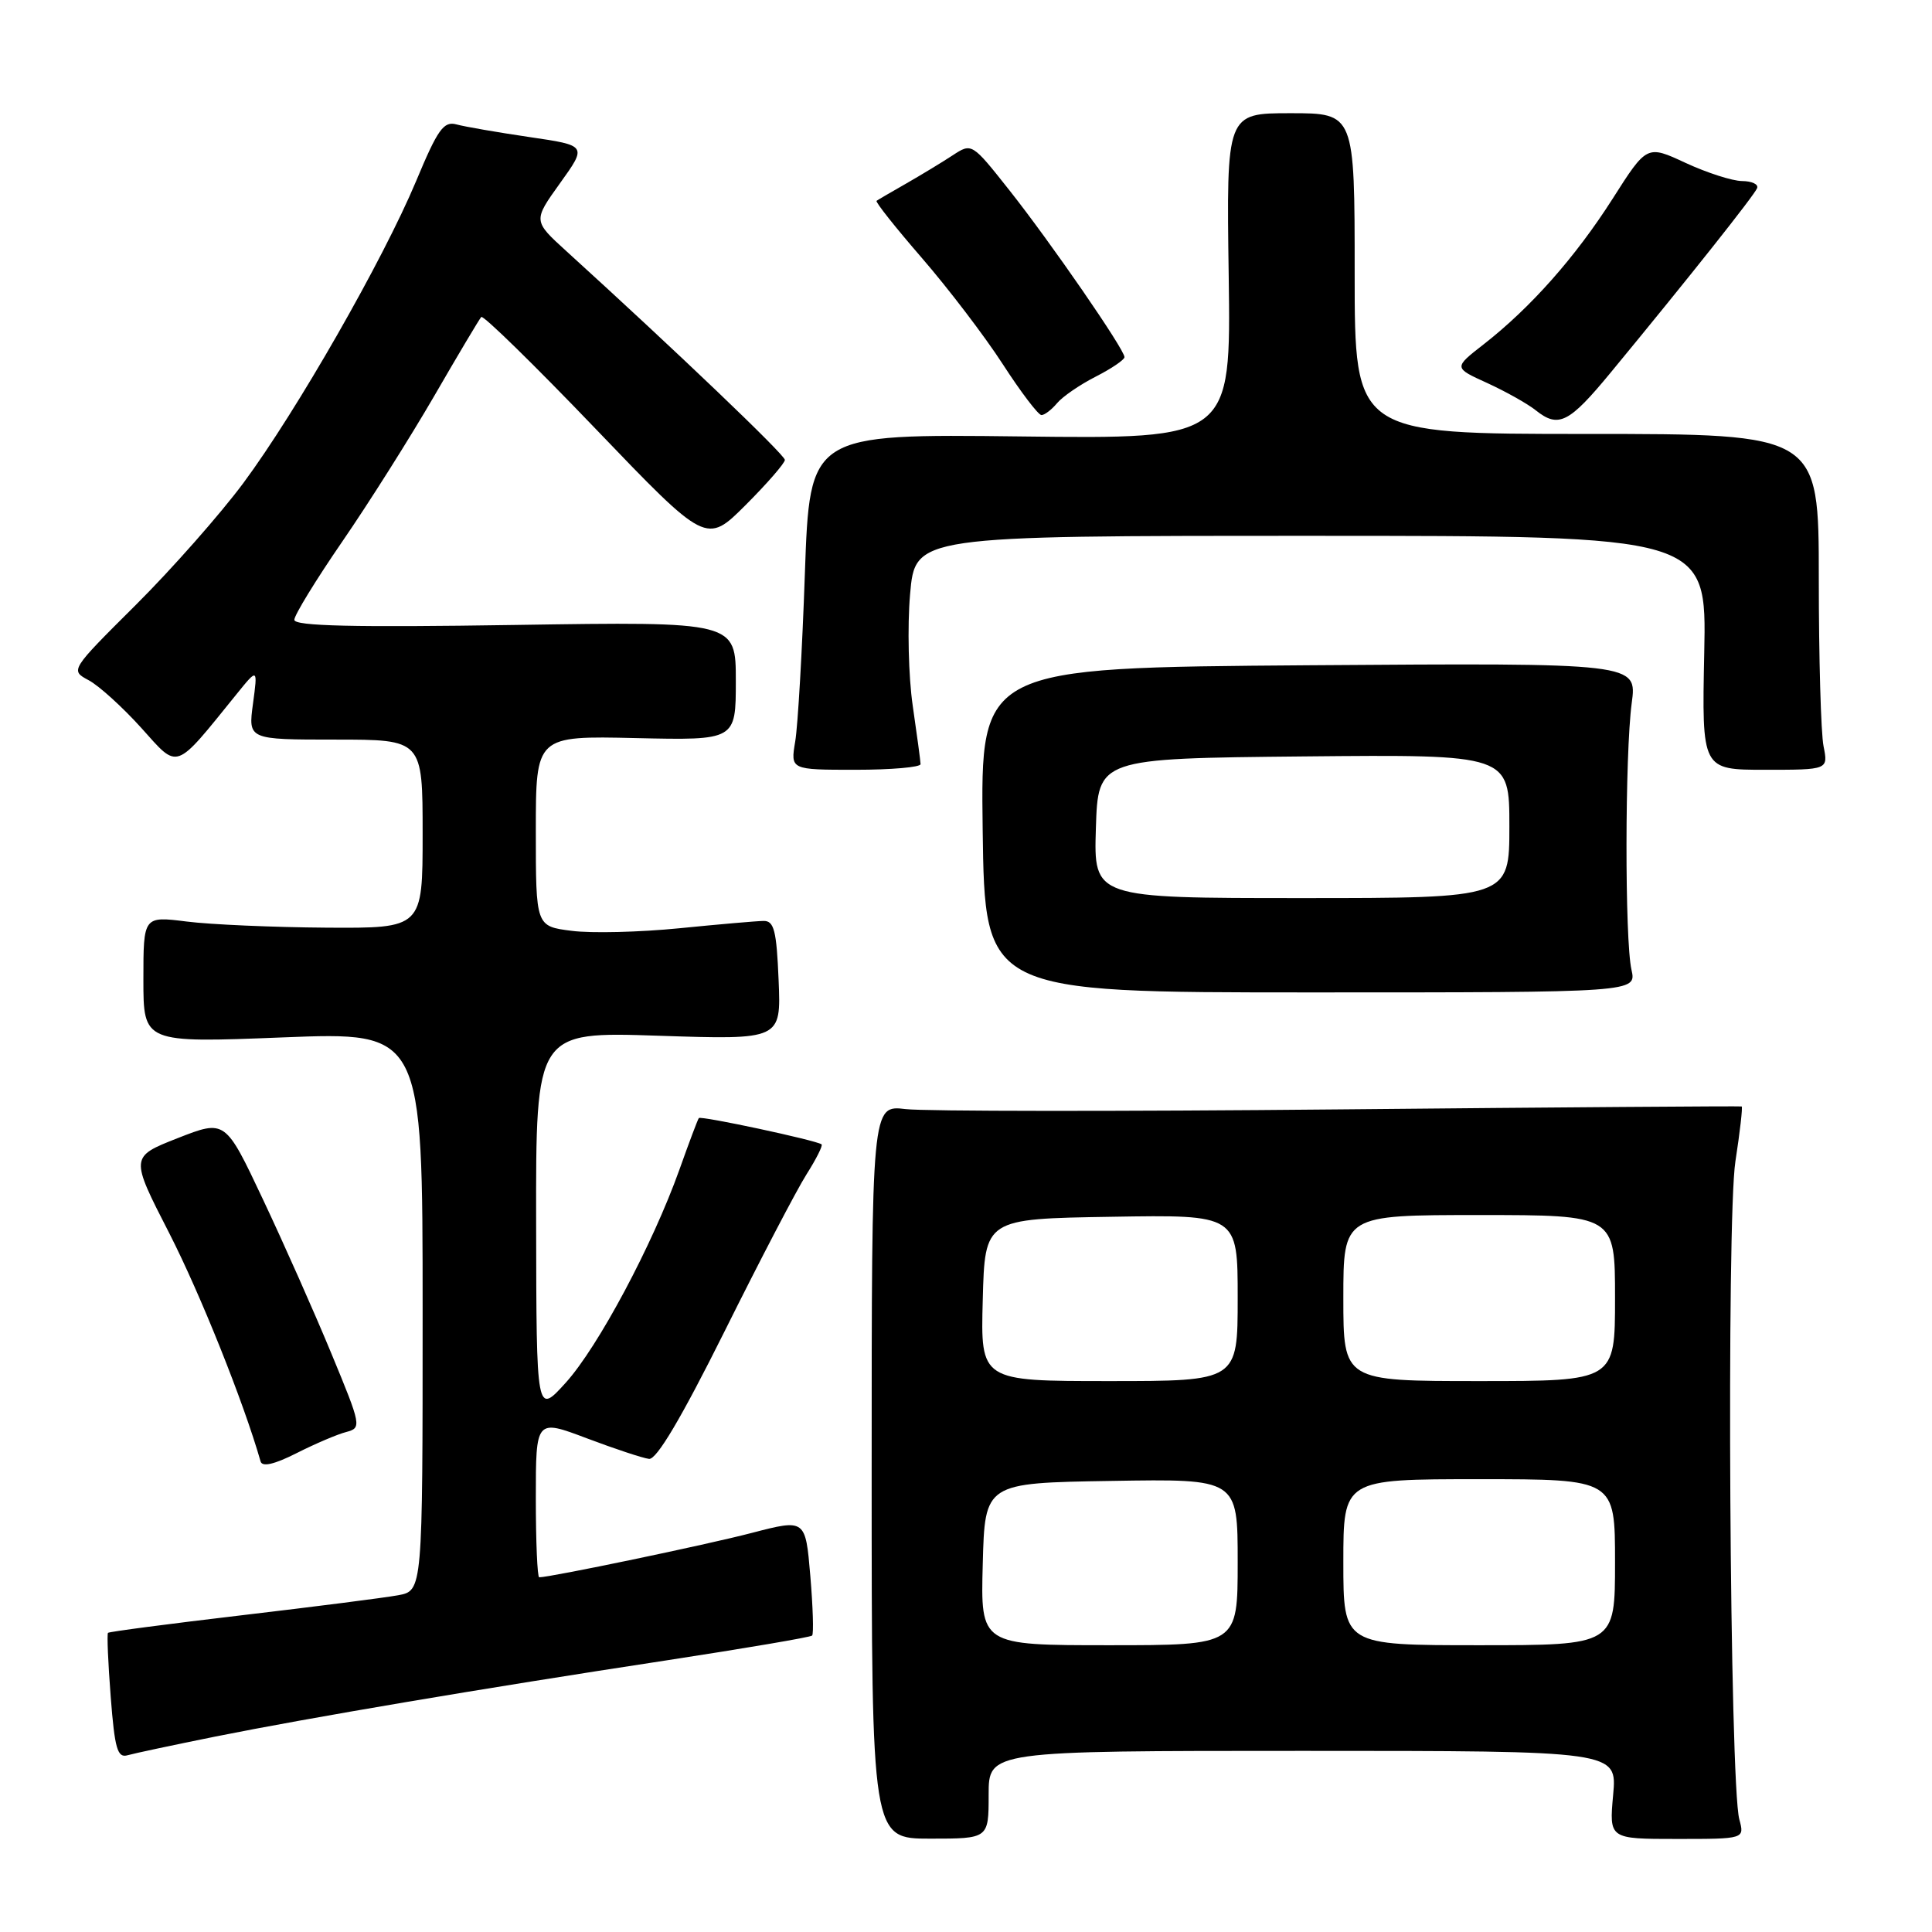 <?xml version="1.0" encoding="UTF-8" standalone="no"?>
<!DOCTYPE svg PUBLIC "-//W3C//DTD SVG 1.1//EN" "http://www.w3.org/Graphics/SVG/1.1/DTD/svg11.dtd" >
<svg xmlns="http://www.w3.org/2000/svg" xmlns:xlink="http://www.w3.org/1999/xlink" version="1.1" viewBox="0 0 256 256">
 <g >
 <path fill="currentColor"
d=" M 131.00 237.82 C 131.00 232.00 131.00 232.00 172.64 232.00 C 214.28 232.00 214.28 232.00 213.75 237.83 C 213.22 243.67 213.22 243.67 222.19 243.67 C 231.17 243.67 231.17 243.67 230.47 241.08 C 229.19 236.40 228.75 161.64 229.95 153.89 C 230.56 149.95 230.93 146.68 230.78 146.61 C 230.63 146.55 206.65 146.72 177.50 147.00 C 148.35 147.28 122.47 147.26 120.00 146.96 C 115.50 146.42 115.50 146.42 115.50 195.03 C 115.50 243.63 115.50 243.63 123.25 243.63 C 131.00 243.63 131.00 243.63 131.00 237.82 Z  M 28.50 230.11 C 40.96 227.61 63.75 223.75 88.36 220.00 C 98.73 218.41 107.39 216.94 107.61 216.72 C 107.83 216.51 107.72 212.94 107.37 208.80 C 106.73 201.27 106.73 201.27 99.61 203.12 C 93.66 204.68 72.93 209.00 71.45 209.00 C 71.20 209.00 71.00 204.28 71.00 198.52 C 71.00 188.03 71.00 188.03 77.75 190.58 C 81.46 191.98 85.17 193.21 86.00 193.31 C 87.00 193.44 90.28 187.90 96.00 176.43 C 100.67 167.04 105.56 157.67 106.86 155.62 C 108.16 153.57 109.06 151.78 108.86 151.63 C 108.09 151.08 92.85 147.82 92.60 148.15 C 92.45 148.34 91.29 151.43 90.02 155.00 C 86.45 164.98 79.26 178.46 74.96 183.22 C 71.08 187.50 71.08 187.50 71.04 162.10 C 71.00 136.70 71.00 136.70 87.25 137.24 C 103.50 137.78 103.50 137.78 103.17 129.89 C 102.90 123.30 102.57 122.00 101.17 122.03 C 100.25 122.04 95.22 122.48 90.00 123.00 C 84.78 123.52 78.36 123.68 75.75 123.34 C 71.00 122.74 71.00 122.74 71.00 110.12 C 71.00 97.50 71.00 97.50 84.25 97.80 C 97.50 98.10 97.50 98.10 97.50 90.23 C 97.50 82.36 97.50 82.36 68.25 82.81 C 46.86 83.14 39.00 82.96 39.00 82.13 C 39.00 81.51 41.86 76.84 45.36 71.75 C 48.86 66.66 54.33 58.00 57.52 52.50 C 60.70 47.00 63.52 42.27 63.77 42.00 C 64.03 41.73 70.84 48.39 78.91 56.81 C 93.59 72.12 93.59 72.12 98.80 66.92 C 101.66 64.06 104.00 61.36 104.00 60.94 C 104.00 60.27 89.57 46.48 75.06 33.29 C 70.63 29.26 70.63 29.26 74.21 24.27 C 77.79 19.28 77.79 19.28 70.15 18.16 C 65.94 17.54 61.60 16.79 60.50 16.49 C 58.79 16.02 58.01 17.11 55.14 23.99 C 50.76 34.45 39.30 54.49 32.25 64.00 C 29.19 68.12 22.77 75.40 17.99 80.16 C 9.29 88.82 9.29 88.82 11.76 90.14 C 13.12 90.87 16.25 93.71 18.72 96.45 C 23.72 102.01 23.02 102.26 31.33 92.00 C 34.16 88.50 34.16 88.50 33.52 93.25 C 32.88 98.00 32.88 98.00 44.44 98.00 C 56.00 98.00 56.00 98.00 56.00 110.50 C 56.00 123.00 56.00 123.00 43.25 122.92 C 36.24 122.87 27.91 122.51 24.75 122.11 C 19.00 121.39 19.00 121.39 19.00 129.79 C 19.00 138.19 19.00 138.19 37.50 137.46 C 56.00 136.73 56.00 136.73 56.00 173.76 C 56.00 210.78 56.00 210.78 52.75 211.38 C 50.96 211.71 41.64 212.90 32.04 214.03 C 22.44 215.16 14.46 216.21 14.31 216.36 C 14.16 216.51 14.32 220.32 14.67 224.84 C 15.20 231.71 15.56 232.97 16.90 232.58 C 17.78 232.33 23.00 231.22 28.50 230.11 Z  M 45.87 189.75 C 47.93 189.20 47.89 188.96 43.91 179.35 C 41.67 173.93 37.59 164.74 34.84 158.92 C 29.85 148.34 29.85 148.34 23.54 150.81 C 17.24 153.29 17.24 153.29 22.42 163.39 C 26.55 171.47 32.29 185.81 34.53 193.65 C 34.75 194.41 36.35 194.04 39.30 192.55 C 41.75 191.31 44.70 190.05 45.87 189.75 Z  M 216.18 128.50 C 215.28 124.53 215.31 99.93 216.21 93.17 C 216.93 87.84 216.93 87.84 173.43 88.15 C 129.93 88.47 129.93 88.47 130.21 109.98 C 130.50 131.50 130.50 131.50 173.68 131.50 C 216.85 131.50 216.85 131.50 216.18 128.50 Z  M 121.98 101.25 C 121.97 100.84 121.50 97.35 120.94 93.50 C 120.38 89.65 120.22 83.01 120.59 78.75 C 121.26 71.00 121.26 71.00 173.70 71.00 C 226.14 71.00 226.14 71.00 225.82 86.50 C 225.50 102.00 225.50 102.00 233.88 102.00 C 242.25 102.00 242.25 102.00 241.63 98.88 C 241.28 97.16 241.00 87.14 241.00 76.63 C 241.00 57.50 241.00 57.50 210.25 57.50 C 179.50 57.50 179.50 57.50 179.50 36.25 C 179.50 15.00 179.50 15.00 171.00 15.00 C 162.50 15.00 162.50 15.00 162.81 36.58 C 163.11 58.17 163.11 58.17 135.20 57.83 C 107.30 57.50 107.30 57.50 106.65 76.00 C 106.30 86.17 105.72 96.19 105.37 98.25 C 104.74 102.00 104.74 102.00 113.37 102.00 C 118.12 102.00 121.99 101.66 121.98 101.25 Z  M 213.43 49.36 C 223.75 36.85 232.51 25.81 232.83 24.92 C 233.02 24.41 232.12 24.00 230.83 23.99 C 229.55 23.98 226.19 22.90 223.36 21.59 C 218.22 19.20 218.22 19.20 213.67 26.35 C 208.74 34.08 202.81 40.78 196.56 45.65 C 192.61 48.73 192.61 48.73 197.06 50.75 C 199.50 51.87 202.40 53.49 203.50 54.37 C 206.51 56.77 207.90 56.07 213.43 49.36 Z  M 140.06 53.43 C 140.78 52.56 143.08 50.98 145.18 49.91 C 147.28 48.84 149.00 47.67 149.00 47.32 C 149.00 46.30 139.19 32.08 133.75 25.21 C 128.77 18.92 128.77 18.92 126.22 20.59 C 124.82 21.51 122.06 23.18 120.09 24.31 C 118.11 25.44 116.34 26.47 116.15 26.61 C 115.96 26.75 118.66 30.15 122.15 34.18 C 125.64 38.21 130.47 44.54 132.87 48.25 C 135.27 51.96 137.58 55.00 138.00 55.00 C 138.41 55.00 139.34 54.29 140.06 53.43 Z  M 130.22 207.25 C 130.50 196.50 130.50 196.50 147.25 196.23 C 164.00 195.95 164.00 195.95 164.00 206.98 C 164.00 218.00 164.00 218.00 146.97 218.00 C 129.93 218.00 129.93 218.00 130.22 207.25 Z  M 178.00 207.00 C 178.00 196.00 178.00 196.00 196.00 196.00 C 214.00 196.00 214.00 196.00 214.00 207.00 C 214.00 218.00 214.00 218.00 196.00 218.00 C 178.00 218.00 178.00 218.00 178.00 207.00 Z  M 130.22 172.25 C 130.50 161.50 130.50 161.50 147.25 161.23 C 164.00 160.95 164.00 160.95 164.00 171.98 C 164.00 183.00 164.00 183.00 146.97 183.00 C 129.93 183.00 129.93 183.00 130.22 172.25 Z  M 178.00 172.00 C 178.00 161.00 178.00 161.00 196.00 161.00 C 214.00 161.00 214.00 161.00 214.00 172.00 C 214.00 183.00 214.00 183.00 196.00 183.00 C 178.00 183.00 178.00 183.00 178.00 172.00 Z  M 145.21 109.75 C 145.50 100.50 145.50 100.50 172.75 100.23 C 200.00 99.97 200.00 99.97 200.00 109.48 C 200.00 119.00 200.00 119.00 172.46 119.00 C 144.92 119.00 144.92 119.00 145.21 109.75 Z "/>
</g>
</svg>